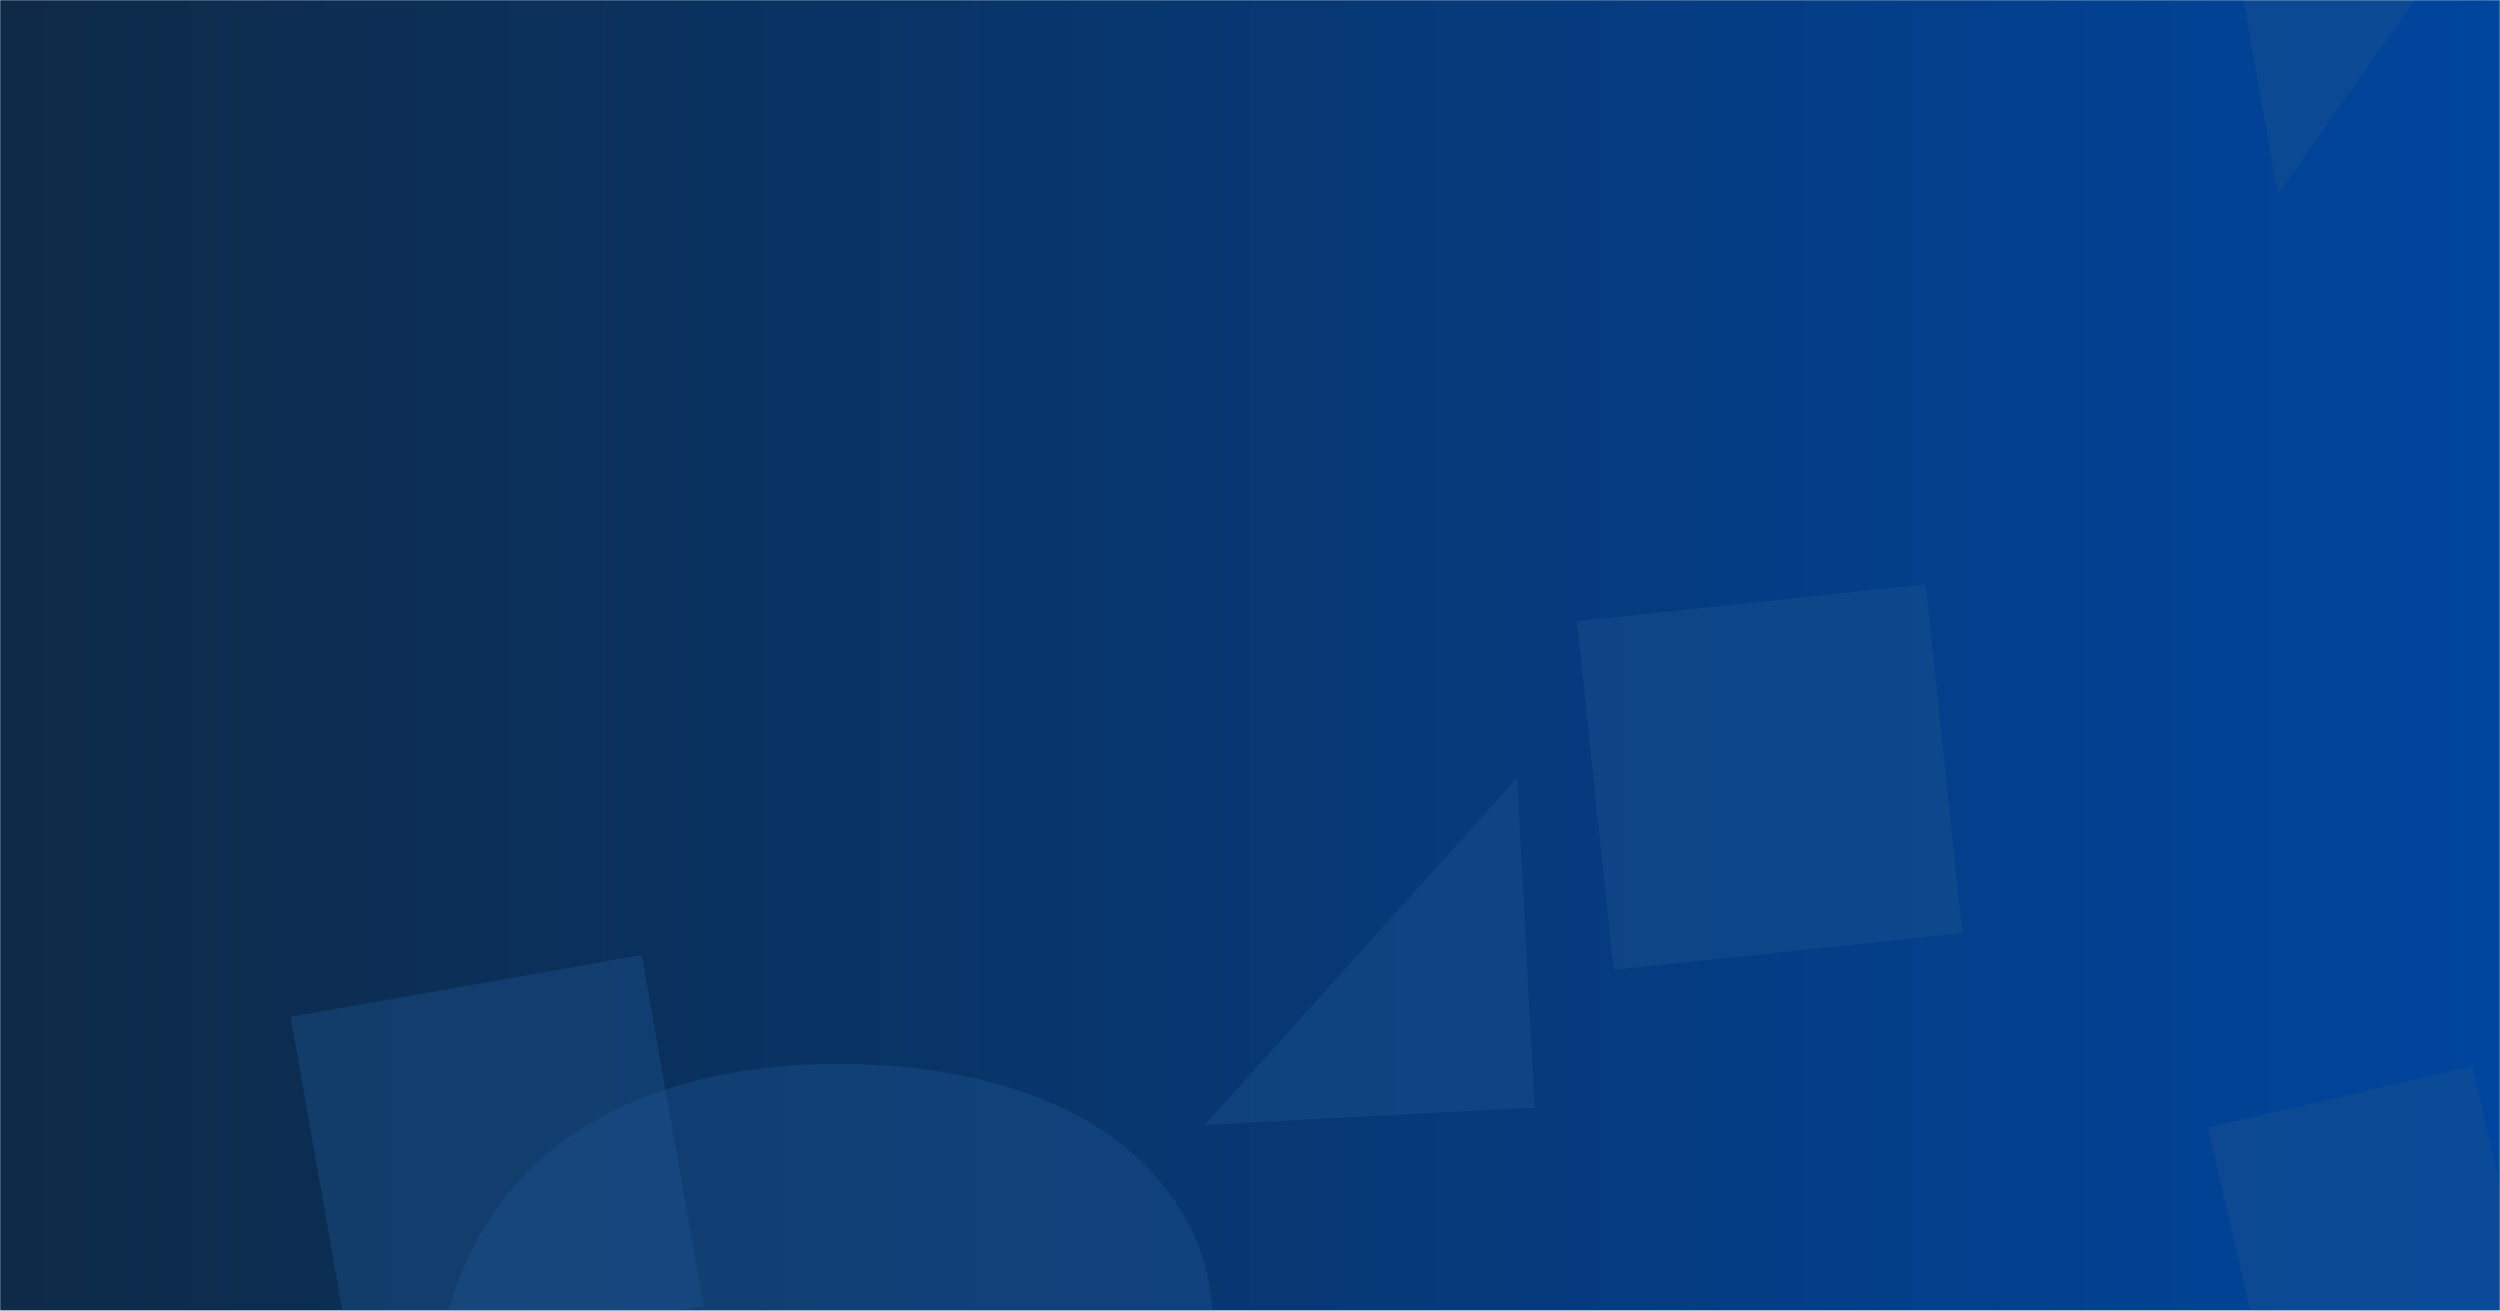 <svg xmlns="http://www.w3.org/2000/svg" version="1.1" xmlns:xlink="http://www.w3.org/1999/xlink" xmlns:svgjs="http://svgjs.dev/svgjs" width="1440" height="755" preserveAspectRatio="none" viewBox="0 0 1440 755"><g mask="url(&quot;#SvgjsMask1018&quot;)" fill="none"><rect width="1440" height="755" x="0" y="0" fill="url(&quot;#SvgjsLinearGradient1019&quot;)"></rect><path d="M908.35 357.725L929.464 558.613 1130.353 537.499 1109.239 336.61z" fill="rgba(28, 83, 142, 0.4)" class="triangle-float1"></path><path d="M1424.065 614.241L1271.812 649.391 1306.963 801.643 1459.215 766.493z" fill="rgba(28, 83, 142, 0.4)" class="triangle-float2"></path><path d="M481.585,1068.607C560.575,1063.785,602.164,983.673,640.8,914.608C678.095,847.941,720.433,772.93,684.79,705.365C647.568,634.806,561.36,612.678,481.585,612.801C402.069,612.924,320.799,638.063,279.466,705.992C236.676,776.316,244.641,864.441,284.72,936.345C325.973,1010.356,397.01,1073.77,481.585,1068.607" fill="rgba(28, 83, 142, 0.4)" class="triangle-float1"></path><path d="M883.888 637.96L873.935 448.041 693.968 647.913z" fill="rgba(28, 83, 142, 0.4)" class="triangle-float3"></path><path d="M167.395 585.736L203.055 787.972 405.29 752.312 369.631 550.076z" fill="rgba(28, 83, 142, 0.4)" class="triangle-float2"></path><path d="M1399.51-12.699L1274.594-100.166 1312.043 112.216z" fill="rgba(28, 83, 142, 0.4)" class="triangle-float3"></path></g><defs><mask id="SvgjsMask1018"><rect width="1440" height="755" fill="#ffffff"></rect></mask><linearGradient x1="0%" y1="50%" x2="100%" y2="50%" gradientUnits="userSpaceOnUse" id="SvgjsLinearGradient1019"><stop stop-color="#0e2a47" offset="0"></stop><stop stop-color="#00459e" offset="1"></stop></linearGradient><style>
                @keyframes float1 {
                    0%{transform: translate(0, 0)}
                    50%{transform: translate(-10px, 0)}
                    100%{transform: translate(0, 0)}
                }

                .triangle-float1 {
                    animation: float1 5s infinite;
                }

                @keyframes float2 {
                    0%{transform: translate(0, 0)}
                    50%{transform: translate(-5px, -5px)}
                    100%{transform: translate(0, 0)}
                }

                .triangle-float2 {
                    animation: float2 4s infinite;
                }

                @keyframes float3 {
                    0%{transform: translate(0, 0)}
                    50%{transform: translate(0, -10px)}
                    100%{transform: translate(0, 0)}
                }

                .triangle-float3 {
                    animation: float3 6s infinite;
                }
            </style></defs></svg>